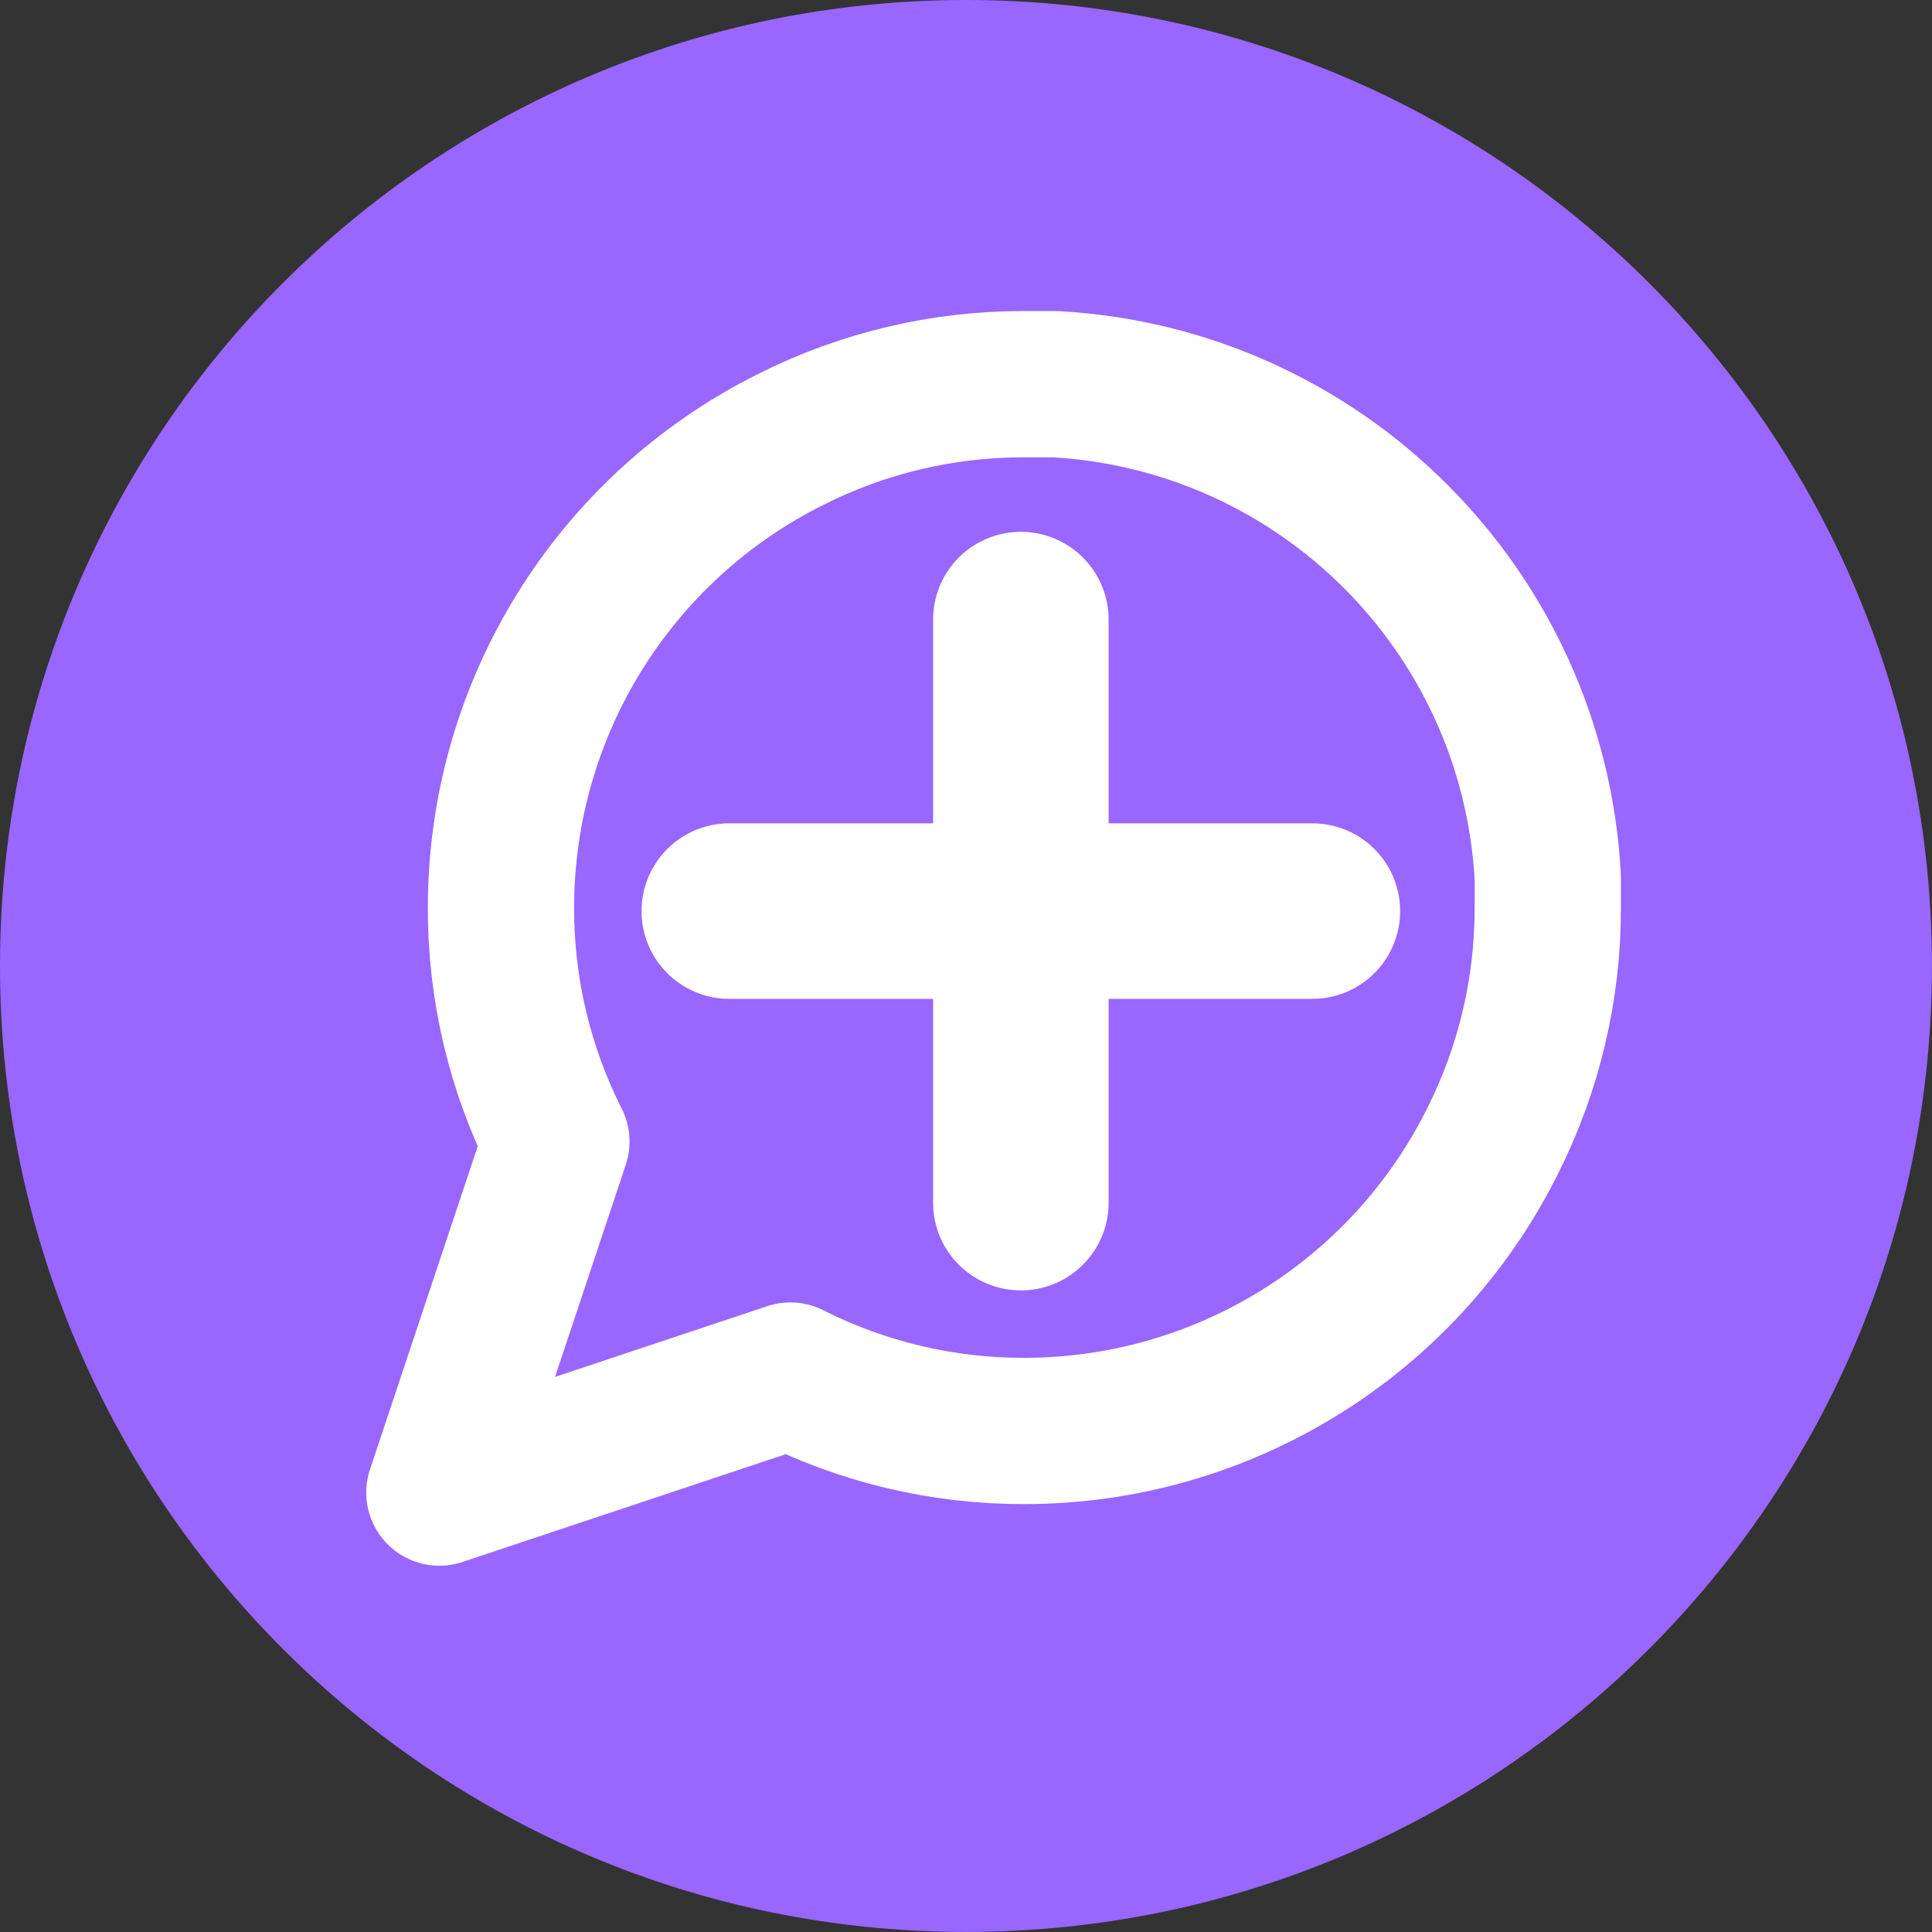 <svg version="1.1" xmlns="http://www.w3.org/2000/svg" xmlns:xlink="http://www.w3.org/1999/xlink" width="33.019" height="33.019" viewBox="0,0,33.019,33.019"><rect x="0" y="0" width="33.019" height="33.019" fill="#333333" stroke="none"/><g transform="translate(-303.491,-163.491)"><g data-paper-data="{&quot;isPaintingLayer&quot;:true}" fill-rule="nonzero" stroke-miterlimit="10" stroke-dasharray="" stroke-dashoffset="0" style="mix-blend-mode: normal"><path d="M303.491,180c0,-9.118 7.392,-16.509 16.509,-16.509c9.118,0 16.509,7.392 16.509,16.509c0,9.118 -7.392,16.509 -16.509,16.509c-9.118,0 -16.509,-7.392 -16.509,-16.509z" fill="#9966ff" stroke="none" stroke-width="0" stroke-linecap="butt" stroke-linejoin="miter"/><path d="M329.943,179.002c0.004,1.389 -0.321,2.759 -0.947,3.999c-1.514,3.03 -4.611,4.945 -7.998,4.946c-1.389,0.004 -2.759,-0.321 -3.999,-0.947l-5.999,2l2,-5.999c-0.626,-1.24 -0.951,-2.61 -0.947,-3.999c0.001,-3.388 1.916,-6.484 4.946,-7.998c1.24,-0.626 2.61,-0.951 3.999,-0.947h0.526c4.542,0.251 8.169,3.877 8.419,8.419z" fill="none" stroke="#ffffff" stroke-width="2.5" stroke-linecap="round" stroke-linejoin="round"/><path d="M320.938,184.045v-9.965" fill="none" stroke="#ffffff" stroke-width="3" stroke-linecap="round" stroke-linejoin="miter"/><path d="M315.955,179.062h9.965" fill="none" stroke="#ffffff" stroke-width="3" stroke-linecap="round" stroke-linejoin="miter"/></g></g></svg>